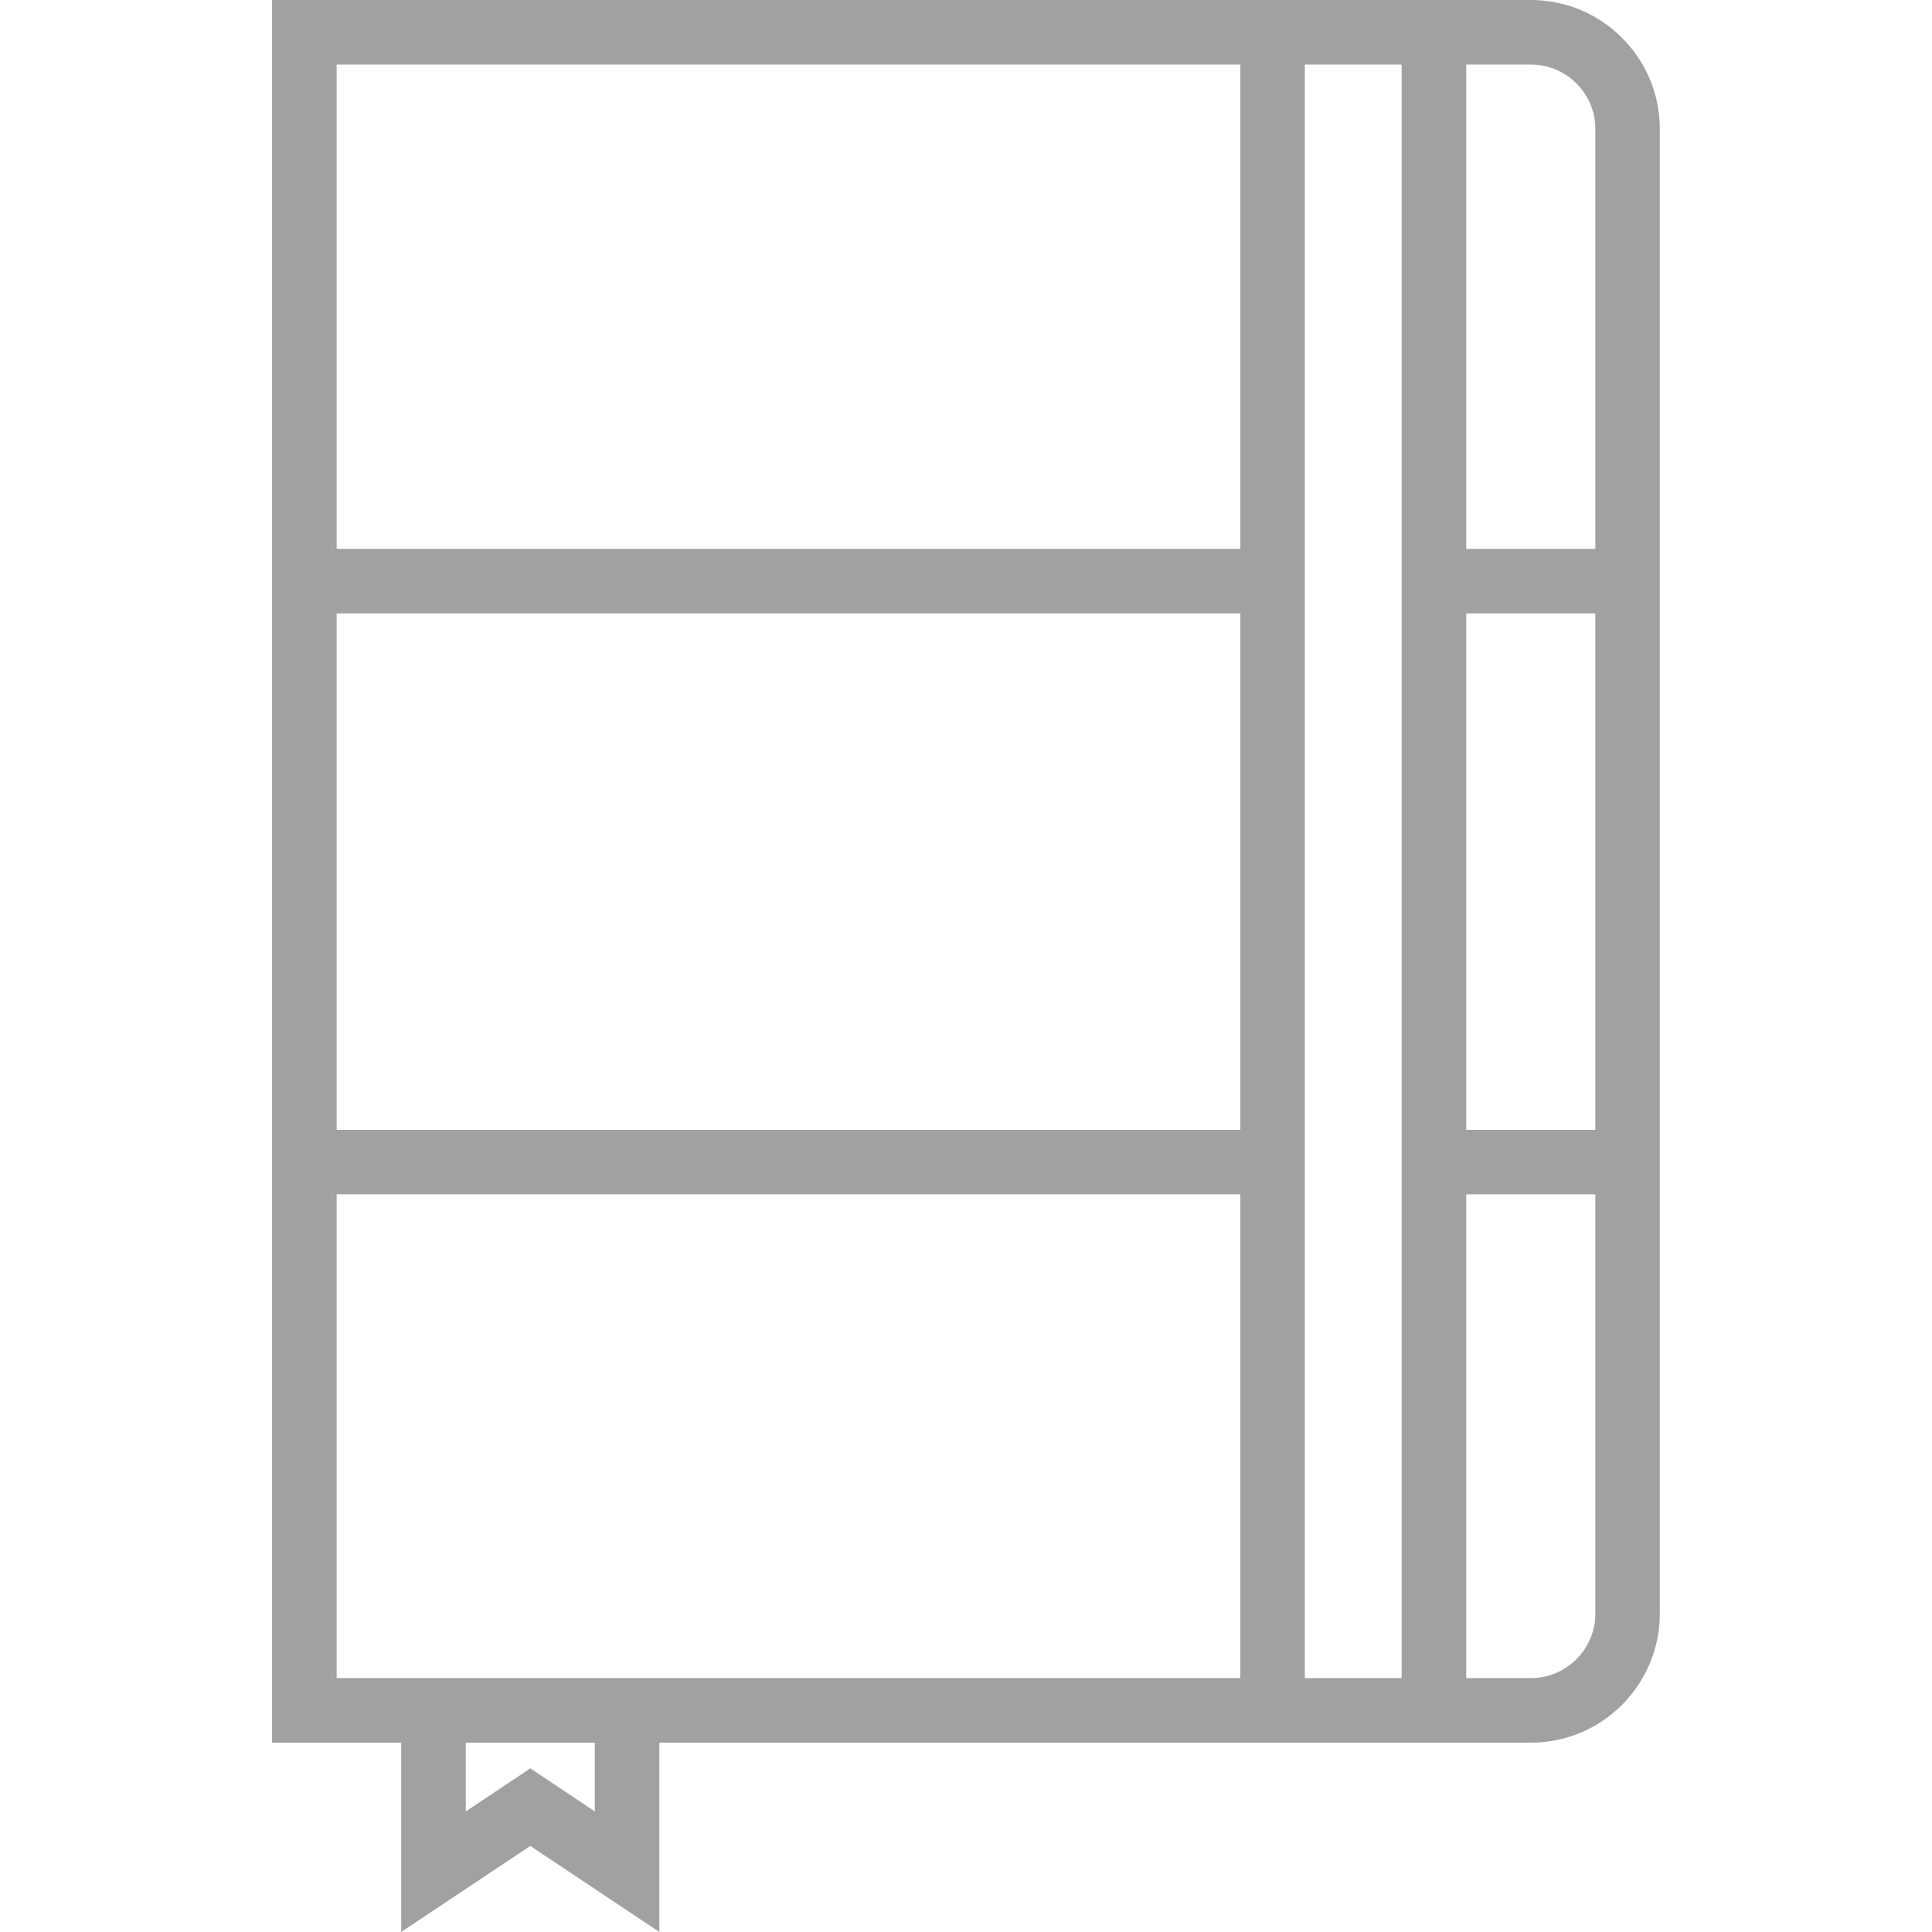 <svg width="24" height="24" viewBox="0 0 24 24" fill="none" xmlns="http://www.w3.org/2000/svg">
<path d="M19.017 0H18.214H15.408H3.38V6.818V14.836V21.648H4.984V24L6.588 22.931L8.191 24V21.648H15.408H18.214H19.017C19.901 21.648 20.619 20.929 20.619 20.045V14.836V6.818V1.602C20.619 0.719 19.901 0 19.017 0ZM4.182 0.802H15.408V6.818H4.182V0.802ZM15.408 14.035H4.182V7.62H15.408V14.035ZM7.389 22.502L6.588 21.967L5.786 22.502V21.648H7.389V22.502ZM8.191 20.846H4.984H4.182V14.836H15.408V20.846H8.191ZM16.209 20.846V14.836V6.818V0.802H17.412V6.818V14.836V20.846H16.209ZM18.214 7.62H19.818V14.035H18.214V7.62ZM19.818 20.045C19.818 20.487 19.458 20.846 19.017 20.846H18.214V14.836H19.818V20.045ZM18.214 6.818V0.802H19.017C19.459 0.802 19.818 1.161 19.818 1.602V6.818H18.214Z" fill="#A1A1A1"/>
</svg>
